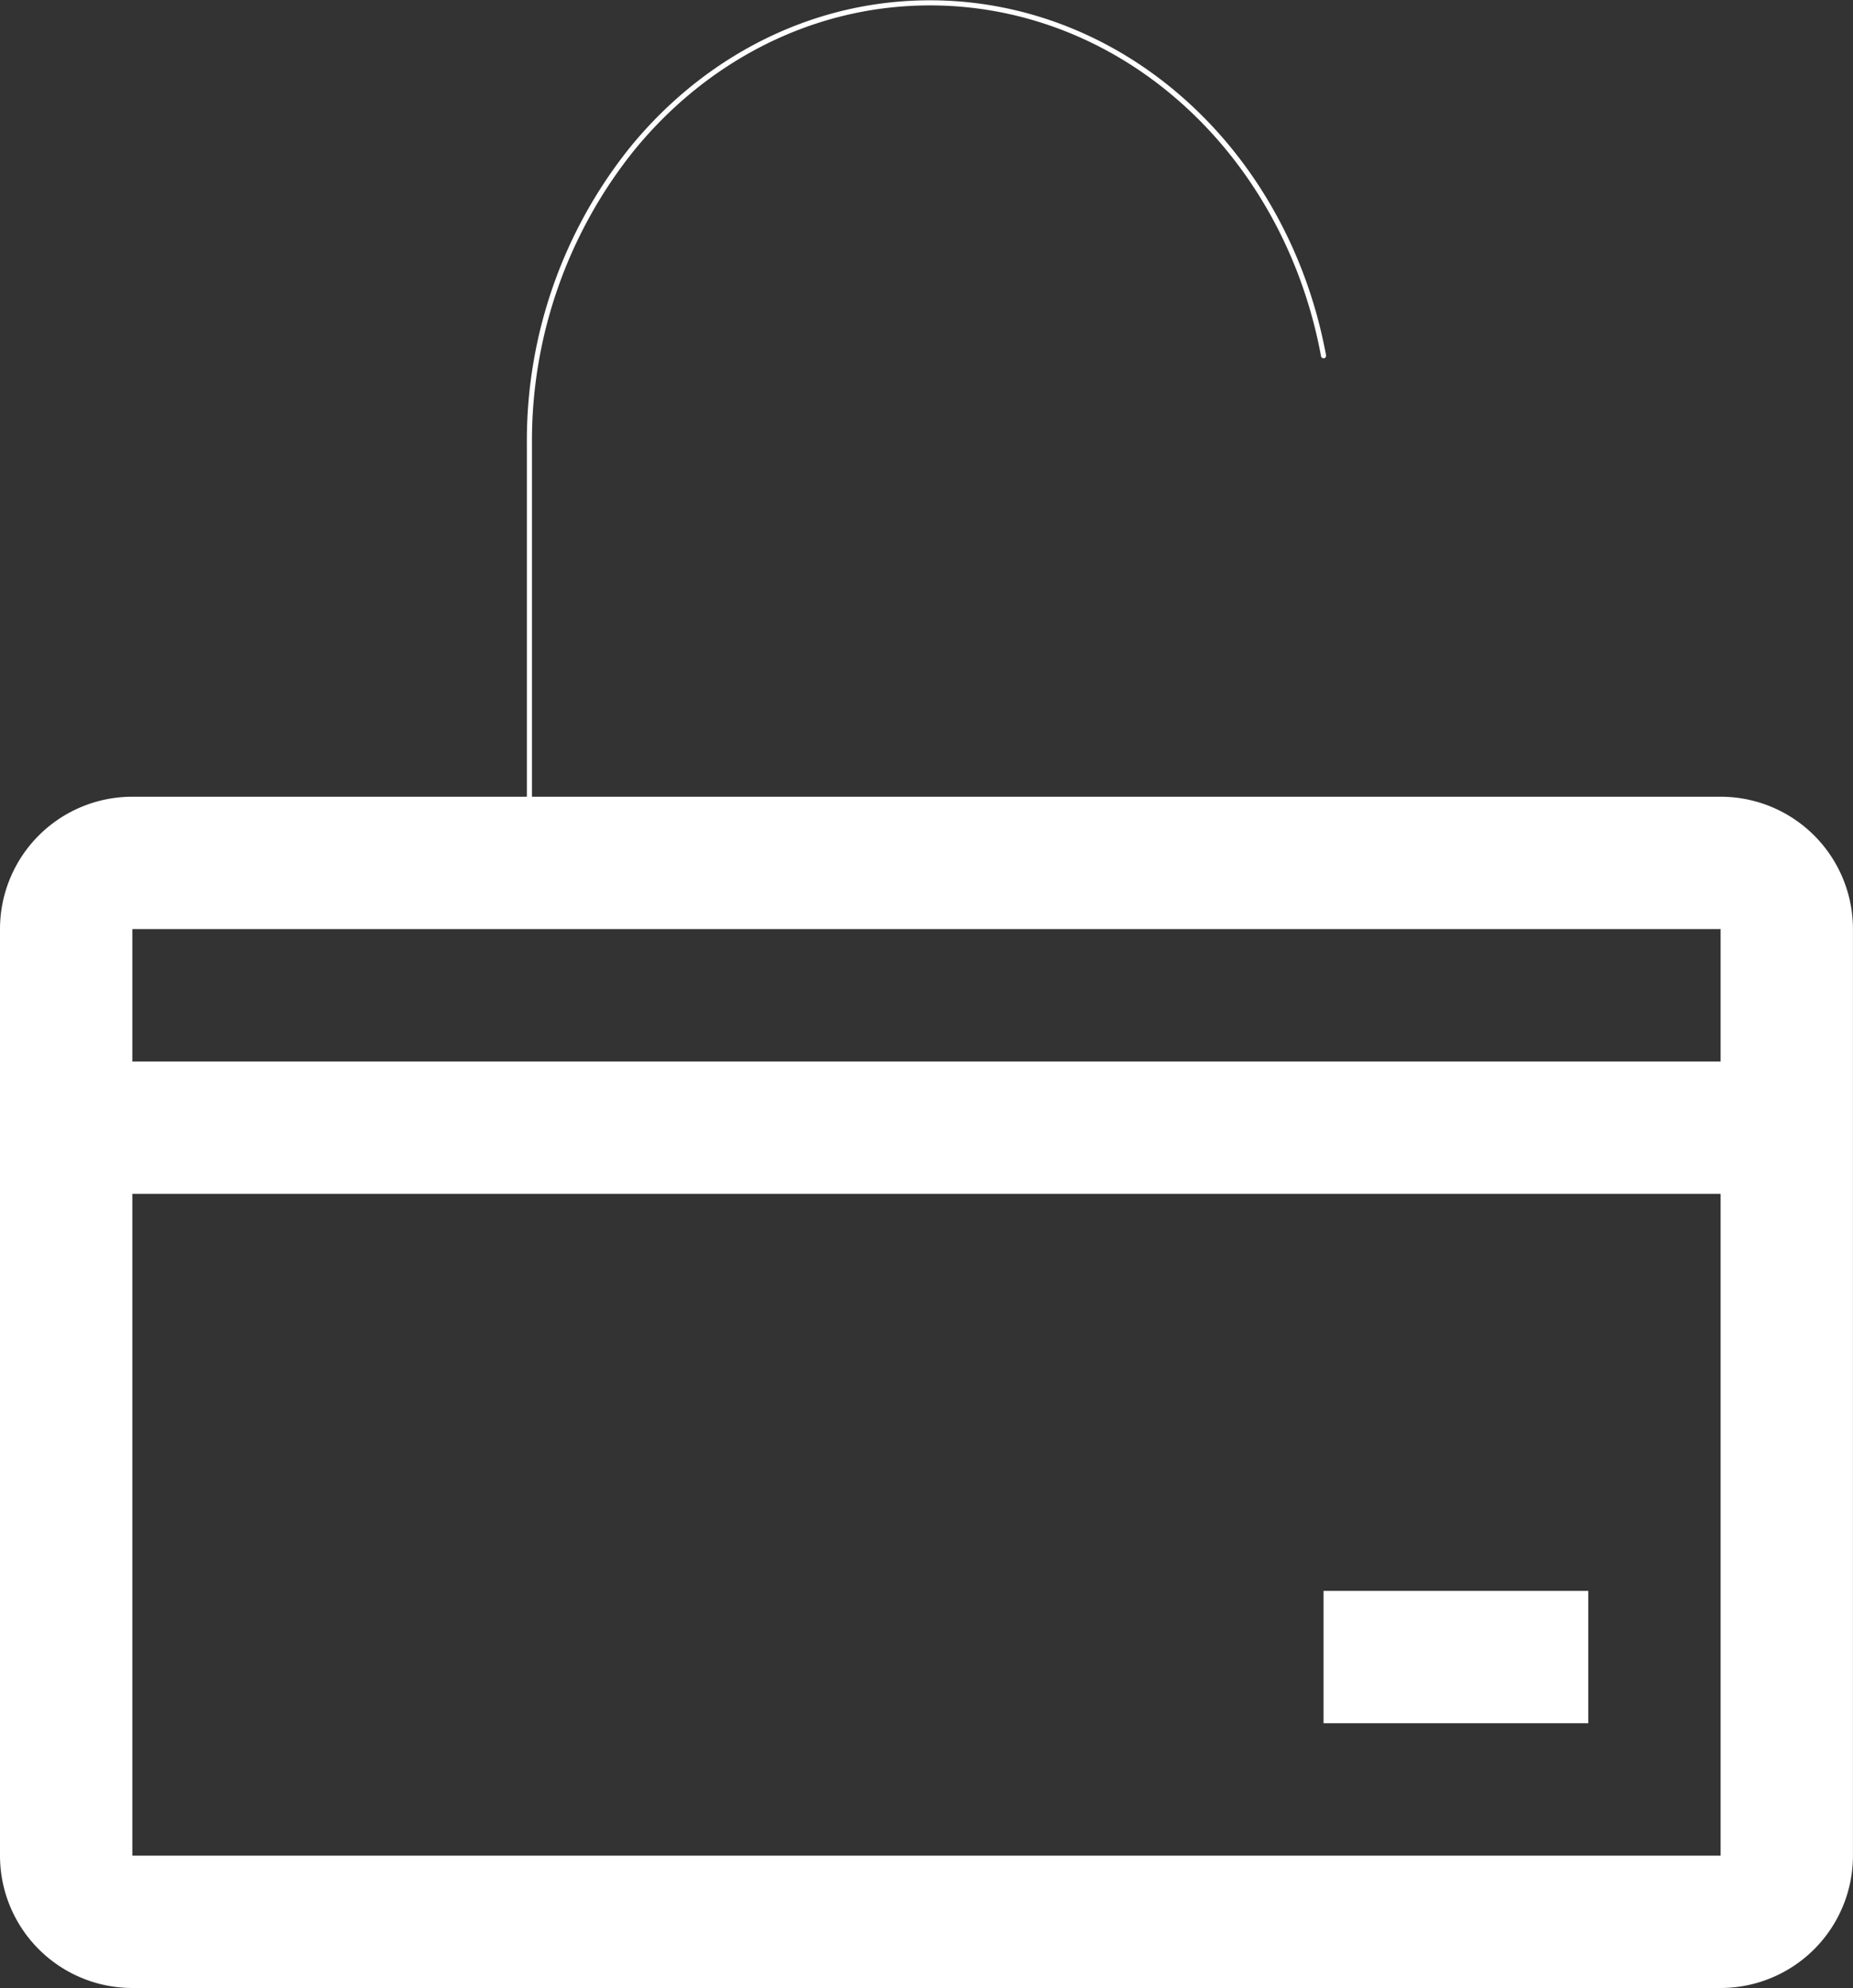 <svg id="Layer_1" data-name="Layer 1" xmlns="http://www.w3.org/2000/svg" viewBox="0 0 363.07 389.5"><rect x="0" y="0" width="363.07" height="389.5" fill="#333333" stroke="none"/><title>safe_pay</title><path d="M115.2,161.6V92.48a91.37,91.37,0,0,1,20.27-58c13.06-15.9,31-25.9,50.42-28s38.81,3.69,54.5,16.4S266.92,54.21,270.8,75.2" transform="translate(-11.47 -5.5)" style="fill:none;stroke:#fff;stroke-linecap:round;stroke-linejoin:round"/><path d="M348.6,187.53v25.94H37.4V187.53ZM37.4,239.4H348.6V369.07H37.4Zm311.2-77.8H37.4a25.93,25.93,0,0,0-25.93,25.93V369.07A25.93,25.93,0,0,0,37.4,395H348.6a25.93,25.93,0,0,0,25.93-25.93V187.53A25.93,25.93,0,0,0,348.6,161.6ZM270.8,317.2h51.87v25.93H270.8Z" transform="translate(-11.47 -5.5)" style="fill:#fff;fill-rule:evenodd"/></svg>